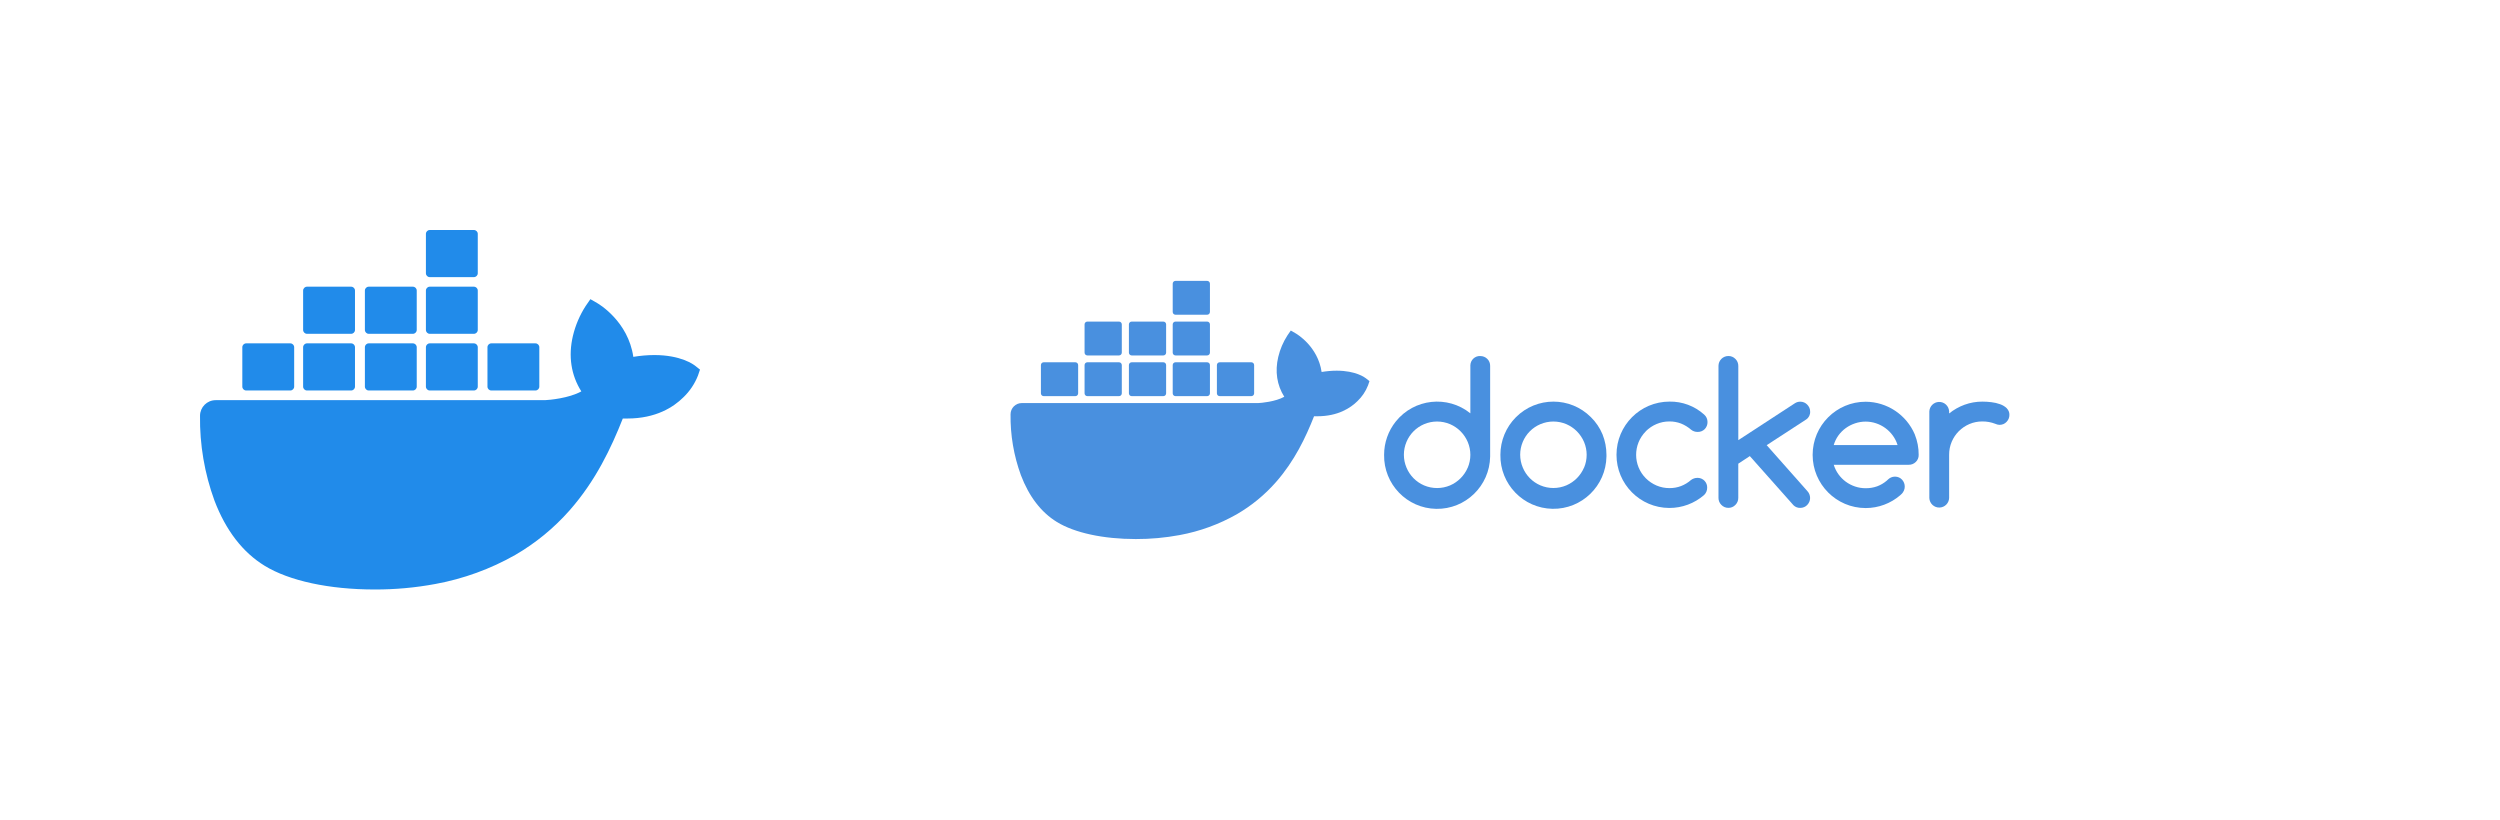 <svg width="250" height="82" viewBox="0 0 250 82" fill="none" xmlns="http://www.w3.org/2000/svg">
<g clip-path="url(#clip0_401_2702)">
<path d="M69.507 36.571C69.371 36.463 68.105 35.505 65.436 35.505C64.731 35.508 64.027 35.569 63.332 35.686C62.816 32.138 59.887 30.408 59.756 30.33L59.039 29.916L58.568 30.598C57.977 31.513 57.546 32.523 57.293 33.583C56.815 35.608 57.106 37.511 58.133 39.138C56.893 39.83 54.904 40.001 54.501 40.016H21.565C20.705 40.017 20.007 40.713 20.002 41.575C19.964 44.466 20.453 47.34 21.445 50.055C22.579 53.036 24.267 55.232 26.463 56.576C28.924 58.086 32.922 58.949 37.454 58.949C39.501 58.955 41.545 58.77 43.557 58.394C46.355 57.88 49.048 56.9 51.523 55.495C53.563 54.312 55.399 52.806 56.96 51.036C59.569 48.077 61.123 44.781 62.28 41.851H62.74C65.597 41.851 67.354 40.706 68.323 39.746C68.967 39.134 69.469 38.388 69.795 37.561L70 36.961L69.507 36.571Z" fill="#218BEA"/>
<path d="M24.618 39.049H29.031C29.244 39.049 29.417 38.876 29.417 38.663V34.724C29.418 34.511 29.246 34.337 29.034 34.336C29.033 34.336 29.032 34.336 29.031 34.336H24.618C24.405 34.336 24.232 34.509 24.232 34.722V38.663C24.232 38.876 24.405 39.049 24.618 39.049Z" fill="#218BEA"/>
<path d="M30.7 39.049H35.114C35.327 39.049 35.499 38.876 35.499 38.663V34.724C35.5 34.511 35.329 34.337 35.116 34.336C35.115 34.336 35.114 34.336 35.114 34.336H30.7C30.486 34.336 30.312 34.51 30.312 34.724V38.663C30.314 38.877 30.487 39.049 30.7 39.049Z" fill="#218BEA"/>
<path d="M36.875 39.049H41.288C41.501 39.049 41.673 38.876 41.673 38.663V34.724C41.675 34.511 41.503 34.337 41.29 34.336C41.29 34.336 41.289 34.336 41.288 34.336H36.875C36.662 34.336 36.489 34.509 36.489 34.722V38.663C36.489 38.876 36.662 39.049 36.875 39.049Z" fill="#218BEA"/>
<path d="M42.976 39.049H47.389C47.603 39.049 47.776 38.877 47.777 38.663V34.724C47.777 34.51 47.604 34.336 47.389 34.336H42.976C42.763 34.336 42.591 34.509 42.591 34.722V38.663C42.591 38.876 42.763 39.049 42.976 39.049Z" fill="#218BEA"/>
<path d="M30.7 33.382H35.114C35.327 33.381 35.499 33.208 35.499 32.994V29.055C35.499 28.842 35.326 28.669 35.114 28.669H30.7C30.487 28.669 30.314 28.841 30.312 29.055V32.994C30.314 33.208 30.486 33.381 30.7 33.382Z" fill="#218BEA"/>
<path d="M36.875 33.382H41.288C41.501 33.381 41.673 33.208 41.673 32.994V29.055C41.673 28.842 41.501 28.669 41.288 28.669H36.875C36.662 28.669 36.489 28.842 36.489 29.055V32.994C36.489 33.208 36.661 33.381 36.875 33.382Z" fill="#218BEA"/>
<path d="M42.976 33.382H47.389C47.603 33.381 47.776 33.208 47.777 32.994V29.055C47.776 28.841 47.603 28.669 47.389 28.669H42.976C42.763 28.669 42.591 28.842 42.591 29.055V32.994C42.591 33.208 42.763 33.381 42.976 33.382Z" fill="#218BEA"/>
<path d="M42.976 27.713H47.389C47.603 27.713 47.776 27.541 47.777 27.327V23.386C47.776 23.172 47.603 23 47.389 23H42.976C42.763 23 42.591 23.173 42.591 23.386V27.327C42.591 27.541 42.763 27.713 42.976 27.713Z" fill="#218BEA"/>
<path d="M49.131 39.049H53.545C53.758 39.049 53.931 38.877 53.932 38.663V34.724C53.932 34.51 53.759 34.336 53.545 34.336H49.131C48.919 34.336 48.746 34.509 48.746 34.722V38.663C48.746 38.876 48.919 39.049 49.131 39.049Z" fill="#218BEA"/>
</g>
<g clip-path="url(#clip1_401_2702)">
<path d="M148.02 35.601C147.494 35.584 147.053 35.997 147.036 36.525C147.035 36.546 147.035 36.567 147.036 36.588V41.333C144.752 39.494 141.413 39.86 139.579 42.149C138.822 43.094 138.41 44.269 138.41 45.48C138.36 48.415 140.693 50.835 143.621 50.885C146.55 50.936 148.964 48.597 149.014 45.662C149.015 45.601 149.015 45.541 149.014 45.48V36.593C149.022 36.326 148.917 36.069 148.725 35.885C148.537 35.7 148.283 35.6 148.02 35.606V35.601ZM146.775 46.76C146.436 47.558 145.804 48.196 145.01 48.54C144.177 48.893 143.238 48.893 142.405 48.54C141.612 48.199 140.983 47.562 140.65 46.764C140.301 45.94 140.301 45.008 140.65 44.184C140.984 43.389 141.613 42.755 142.405 42.417C143.238 42.064 144.177 42.064 145.01 42.417C145.804 42.762 146.436 43.399 146.775 44.198C147.123 45.019 147.123 45.947 146.775 46.769" fill="#4990DF"/>
<path d="M159.091 41.717C157.019 39.642 153.662 39.644 151.592 41.721C150.599 42.717 150.041 44.067 150.04 45.475C149.99 48.411 152.323 50.831 155.252 50.881C158.18 50.931 160.594 48.592 160.645 45.657C160.645 45.597 160.645 45.536 160.645 45.475C160.645 44.776 160.512 44.084 160.252 43.435C159.984 42.79 159.59 42.206 159.091 41.717ZM158.406 46.755C158.237 47.149 157.996 47.508 157.696 47.813C157.392 48.119 157.034 48.364 156.64 48.535C155.808 48.889 154.869 48.889 154.037 48.535C153.243 48.195 152.613 47.558 152.28 46.76C151.931 45.935 151.931 45.004 152.28 44.179C152.615 43.385 153.245 42.753 154.037 42.417C154.869 42.064 155.808 42.064 156.64 42.417C157.034 42.589 157.392 42.834 157.696 43.139C157.996 43.445 158.237 43.804 158.406 44.197C158.753 45.02 158.753 45.947 158.406 46.769" fill="#4990DF"/>
<path d="M181.014 41.147C181.014 41.017 180.987 40.887 180.935 40.768C180.881 40.653 180.808 40.548 180.72 40.458C180.632 40.366 180.527 40.294 180.411 40.244C180.288 40.193 180.156 40.167 180.023 40.168C179.835 40.167 179.651 40.221 179.493 40.323L173.831 44.015V36.602C173.836 36.337 173.732 36.081 173.542 35.895C173.36 35.704 173.106 35.597 172.842 35.601C172.297 35.598 171.852 36.038 171.848 36.585V49.788C171.845 50.052 171.95 50.306 172.137 50.49C172.321 50.683 172.576 50.789 172.842 50.785C173.105 50.789 173.358 50.682 173.539 50.49C173.727 50.306 173.831 50.052 173.828 49.788V46.368L174.983 45.609L179.358 50.534C179.536 50.704 179.774 50.797 180.02 50.789C180.153 50.791 180.285 50.765 180.408 50.713C180.524 50.665 180.63 50.593 180.717 50.501C180.807 50.408 180.88 50.3 180.932 50.182C180.984 50.062 181.011 49.933 181.01 49.802C181.011 49.545 180.913 49.297 180.737 49.11L176.669 44.517L180.635 41.936C180.891 41.758 181.035 41.459 181.014 41.147Z" fill="#4990DF"/>
<path d="M164.587 43.118C164.893 42.815 165.253 42.573 165.649 42.405C166.059 42.23 166.5 42.142 166.945 42.145C167.34 42.141 167.731 42.212 168.1 42.352C168.469 42.501 168.812 42.711 169.112 42.972C169.295 43.118 169.523 43.196 169.757 43.192C170.023 43.203 170.282 43.102 170.471 42.913C170.657 42.724 170.758 42.466 170.751 42.201C170.754 41.912 170.629 41.637 170.409 41.451C169.46 40.6 168.226 40.139 166.953 40.16C164.024 40.16 161.65 42.54 161.65 45.476C161.643 48.407 164.008 50.789 166.932 50.796C168.209 50.8 169.444 50.34 170.409 49.503C170.608 49.313 170.72 49.049 170.718 48.774C170.736 48.246 170.323 47.804 169.797 47.787C169.776 47.786 169.755 47.786 169.734 47.787C169.508 47.788 169.289 47.861 169.108 47.995C168.812 48.256 168.472 48.463 168.105 48.606C167.736 48.745 167.344 48.815 166.95 48.811C166.505 48.814 166.063 48.725 165.653 48.551C165.258 48.382 164.898 48.141 164.592 47.838C163.292 46.544 163.286 44.439 164.578 43.136C164.582 43.132 164.587 43.127 164.592 43.122" fill="#4990DF"/>
<path d="M200.681 40.825C200.489 40.645 200.262 40.508 200.013 40.422C199.729 40.32 199.434 40.251 199.134 40.218C198.837 40.181 198.538 40.163 198.239 40.162C197.632 40.16 197.029 40.265 196.459 40.472C195.899 40.676 195.377 40.971 194.913 41.346V41.147C194.891 40.599 194.431 40.172 193.884 40.194C193.368 40.215 192.953 40.63 192.933 41.147V49.802C192.955 50.35 193.415 50.777 193.962 50.755C194.479 50.735 194.893 50.32 194.913 49.802V45.475C194.91 45.029 194.998 44.586 195.172 44.174C195.339 43.78 195.58 43.421 195.882 43.118C196.186 42.816 196.544 42.574 196.938 42.405C197.348 42.23 197.79 42.142 198.236 42.145C198.679 42.141 199.119 42.221 199.533 42.382C199.663 42.445 199.805 42.48 199.95 42.486C200.083 42.487 200.215 42.461 200.338 42.41C200.454 42.36 200.56 42.288 200.647 42.196C200.735 42.106 200.807 42.001 200.86 41.886C200.914 41.764 200.941 41.631 200.941 41.497C200.95 41.248 200.854 41.006 200.675 40.833" fill="#4990DF"/>
<path d="M191.48 43.443C190.638 41.47 188.708 40.186 186.567 40.174C183.639 40.173 181.265 42.552 181.264 45.486V45.488C181.264 48.424 183.638 50.805 186.567 50.806C187.839 50.806 189.069 50.348 190.032 49.516C190.046 49.502 190.068 49.483 190.071 49.479C190.157 49.408 190.233 49.326 190.295 49.234C190.613 48.774 190.5 48.143 190.041 47.824C189.657 47.574 189.152 47.619 188.819 47.934C188.786 47.964 188.694 48.05 188.678 48.063L188.664 48.075C188.382 48.316 188.06 48.504 187.712 48.633C187.345 48.763 186.957 48.827 186.567 48.822C186.208 48.824 185.851 48.766 185.51 48.651C185.178 48.54 184.866 48.379 184.582 48.173C184.301 47.966 184.053 47.716 183.848 47.432C183.64 47.142 183.48 46.82 183.375 46.478H190.873C191.136 46.484 191.39 46.383 191.578 46.197C191.771 46.014 191.876 45.757 191.867 45.491C191.873 44.791 191.741 44.096 191.479 43.446L191.48 43.443ZM183.374 44.504C183.473 44.162 183.63 43.839 183.837 43.55C184.043 43.266 184.292 43.016 184.576 42.809C184.863 42.603 185.179 42.442 185.515 42.331C185.853 42.218 186.208 42.16 186.565 42.16C186.921 42.16 187.274 42.218 187.61 42.331C188.279 42.553 188.861 42.98 189.276 43.55C189.489 43.839 189.65 44.161 189.755 44.504H183.374Z" fill="#4990DF"/>
<path d="M136.594 37.833C136.496 37.756 135.587 37.068 133.671 37.068C133.165 37.07 132.66 37.114 132.161 37.198C131.79 34.65 129.688 33.407 129.594 33.352L129.079 33.054L128.741 33.544C128.317 34.201 128.007 34.926 127.826 35.688C127.483 37.142 127.691 38.509 128.428 39.677C127.538 40.174 126.11 40.297 125.821 40.307H102.177C101.559 40.308 101.058 40.809 101.055 41.428C101.027 43.504 101.378 45.568 102.09 47.517C102.905 49.658 104.117 51.235 105.693 52.2C107.46 53.285 110.33 53.905 113.583 53.905C115.053 53.909 116.52 53.776 117.965 53.507C119.974 53.137 121.906 52.433 123.683 51.424C125.148 50.574 126.466 49.493 127.586 48.222C129.459 46.097 130.575 43.73 131.405 41.626H131.736C133.787 41.626 135.048 40.803 135.744 40.114C136.206 39.674 136.567 39.139 136.801 38.544L136.948 38.114L136.594 37.833Z" fill="#4990DF"/>
<path d="M104.368 39.614H107.537C107.69 39.614 107.814 39.489 107.814 39.336V36.507C107.814 36.354 107.691 36.229 107.538 36.228C107.538 36.228 107.537 36.228 107.537 36.228H104.368C104.216 36.228 104.092 36.353 104.092 36.506V39.336C104.092 39.489 104.216 39.614 104.368 39.614Z" fill="#4990DF"/>
<path d="M108.735 39.614H111.903C112.056 39.614 112.18 39.489 112.18 39.336V36.507C112.181 36.354 112.058 36.229 111.905 36.228C111.904 36.228 111.904 36.228 111.903 36.228H108.735C108.581 36.228 108.457 36.353 108.457 36.507V39.336C108.457 39.49 108.582 39.614 108.735 39.614Z" fill="#4990DF"/>
<path d="M113.167 39.614H116.336C116.489 39.614 116.612 39.489 116.612 39.336V36.507C116.613 36.354 116.49 36.229 116.337 36.228C116.337 36.228 116.336 36.228 116.336 36.228H113.167C113.014 36.228 112.891 36.353 112.891 36.506V39.336C112.891 39.489 113.015 39.614 113.167 39.614Z" fill="#4990DF"/>
<path d="M117.548 39.614H120.716C120.869 39.614 120.993 39.49 120.994 39.336V36.507C120.994 36.353 120.87 36.228 120.716 36.228H117.548C117.395 36.228 117.271 36.353 117.271 36.506V39.336C117.271 39.489 117.395 39.614 117.548 39.614Z" fill="#4990DF"/>
<path d="M108.735 35.544H111.903C112.056 35.543 112.18 35.418 112.18 35.265V32.436C112.18 32.283 112.056 32.159 111.903 32.159H108.735C108.582 32.159 108.457 32.283 108.457 32.436V35.265C108.457 35.419 108.581 35.543 108.735 35.544Z" fill="#4990DF"/>
<path d="M113.167 35.544H116.336C116.489 35.543 116.612 35.418 116.612 35.265V32.436C116.612 32.283 116.488 32.159 116.336 32.159H113.167C113.014 32.159 112.891 32.283 112.891 32.436V35.265C112.891 35.418 113.014 35.543 113.167 35.544Z" fill="#4990DF"/>
<path d="M117.548 35.544H120.716C120.869 35.543 120.993 35.419 120.994 35.265V32.436C120.993 32.283 120.869 32.159 120.716 32.159H117.548C117.395 32.159 117.271 32.283 117.271 32.436V35.265C117.271 35.418 117.395 35.543 117.548 35.544Z" fill="#4990DF"/>
<path d="M117.548 31.473H120.716C120.869 31.473 120.993 31.349 120.994 31.195V28.365C120.993 28.212 120.869 28.088 120.716 28.088H117.548C117.395 28.088 117.271 28.212 117.271 28.365V31.195C117.271 31.349 117.395 31.473 117.548 31.473Z" fill="#4990DF"/>
<path d="M121.967 39.614H125.135C125.288 39.614 125.412 39.49 125.413 39.336V36.507C125.413 36.353 125.289 36.228 125.135 36.228H121.967C121.814 36.228 121.69 36.353 121.69 36.506V39.336C121.69 39.489 121.814 39.614 121.967 39.614Z" fill="#4990DF"/>
</g>
<defs>
<clipPath id="clip0_401_2702">
<rect width="50" height="35.949" fill="white" transform="translate(20 23)"/>
</clipPath>
<clipPath id="clip1_401_2702">
<rect width="100" height="25.995" fill="white" transform="translate(101 28)"/>
</clipPath>
</defs>
</svg>
